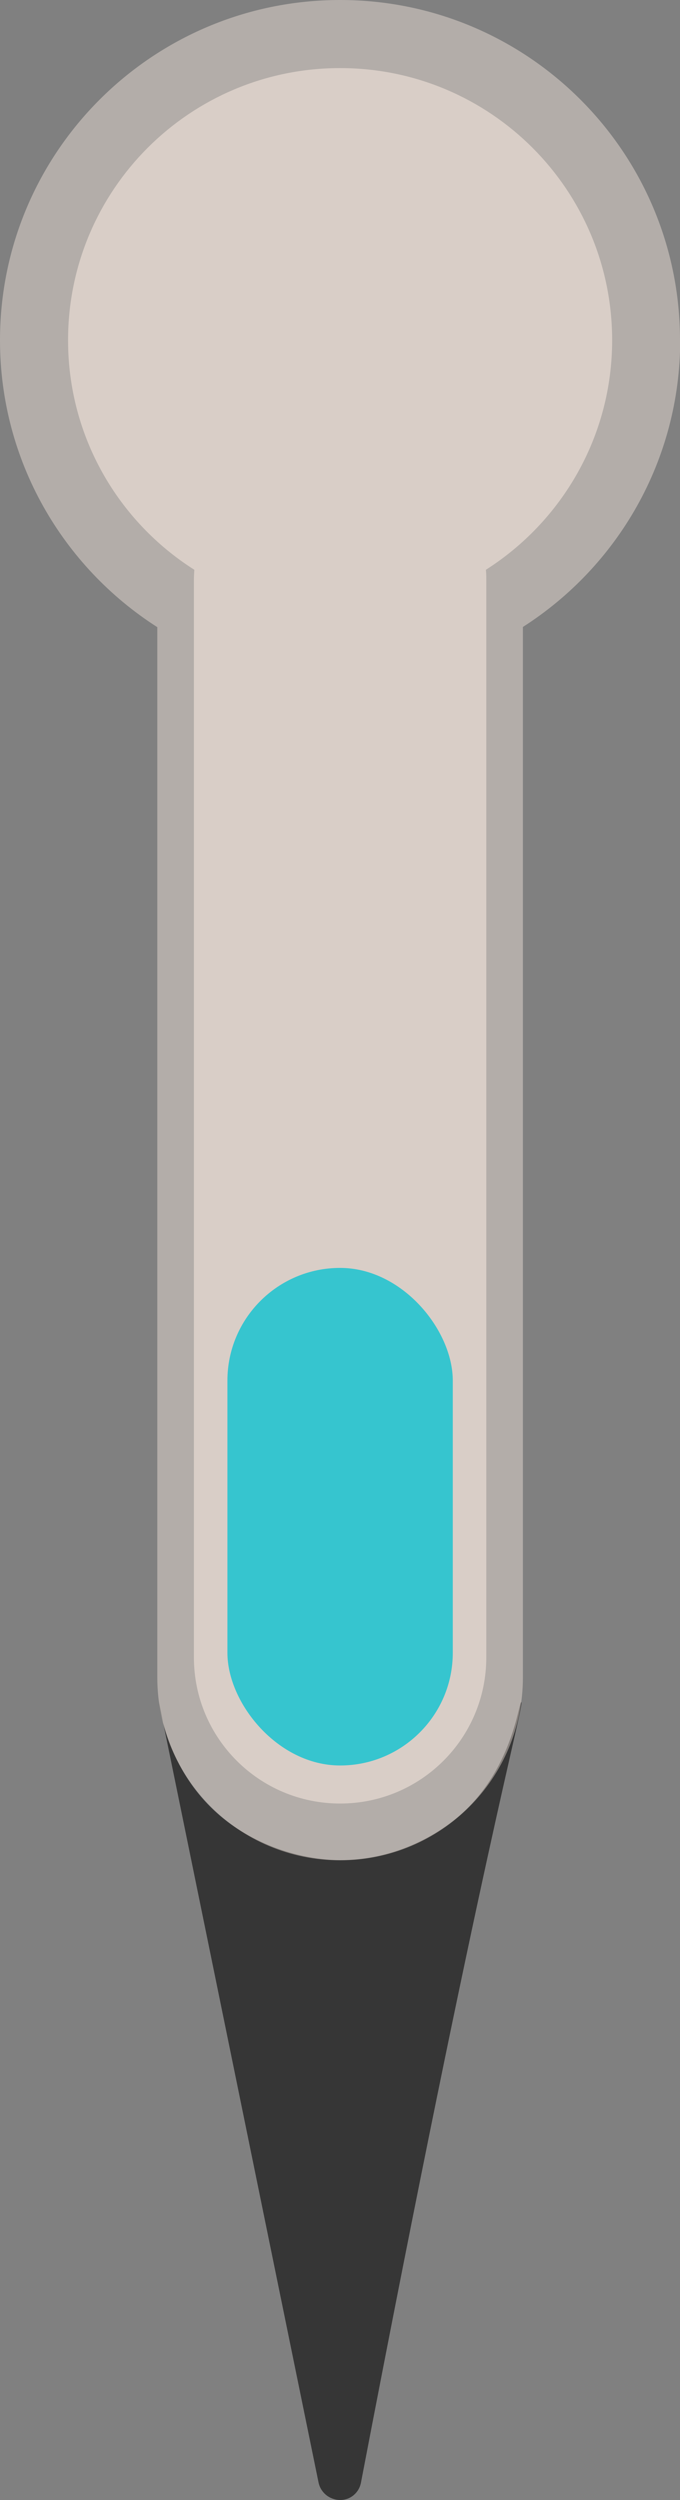 <?xml version="1.0" encoding="UTF-8"?>
<svg id="Layer_2" data-name="Layer 2" xmlns="http://www.w3.org/2000/svg" viewBox="0 0 33.07 121.54">
  <rect x="0" y="0" width="33.07" height="121.54" fill="#808080" stroke="none"/>
  <defs>
    <style>
      .cls-1 {
        opacity: .4;
      }

      .cls-1, .cls-2, .cls-3, .cls-4 {
        stroke-width: 0px;
      }

      .cls-1, .cls-4 {
        fill: #fff1e6;
      }

      .cls-2 {
        fill: #363636;
      }

      .cls-3 {
        fill: #36c5cf;
      }

      .cls-4 {
        opacity: .5;
      }
    </style>
  </defs>
  <g id="Termometer_snefnug" data-name="Termometer + snefnug">
    <g id="Kold">
      <path class="cls-2" d="M16.55,121.54c.49,0,.9-.35,1-.82,5.84-30.53,7.98-37.93,7.8-37.97-.12-.02-.43,3.36-3.1,5.6-.5.42-2.59,2.08-5.71,2.08-.77,0-2.78-.14-4.86-1.44-3.32-2.08-3.85-5.6-3.95-6.24,0-.01,6.59,32.21,7.76,37.93.1.5.54.86,1.06.86h.01Z"/>
      <path class="cls-1" d="M33.07,16.54C33.07,7.4,25.67,0,16.54,0S0,7.4,0,16.54c0,5.86,3.05,11.01,7.65,13.95v51.06c0,4.91,3.98,8.89,8.89,8.89h0c4.91,0,8.89-3.98,8.89-8.89V30.48c4.6-2.94,7.65-8.09,7.65-13.95Z"/>
      <path class="cls-4" d="M29.77,16.54c0-7.31-5.92-13.23-13.23-13.23S3.31,9.23,3.31,16.54c0,4.7,2.45,8.82,6.14,11.16-.01.17-.02.34-.02.51v52.36c0,3.93,3.18,7.11,7.11,7.11h0c3.93,0,7.11-3.18,7.11-7.11V28.21c0-.17,0-.34-.02-.51,3.69-2.35,6.14-6.47,6.14-11.16Z"/>
      <rect class="cls-3" x="11.06" y="61.64" width="10.96" height="24.19" rx="5.48" ry="5.48"/>
    </g>
  </g>
</svg>